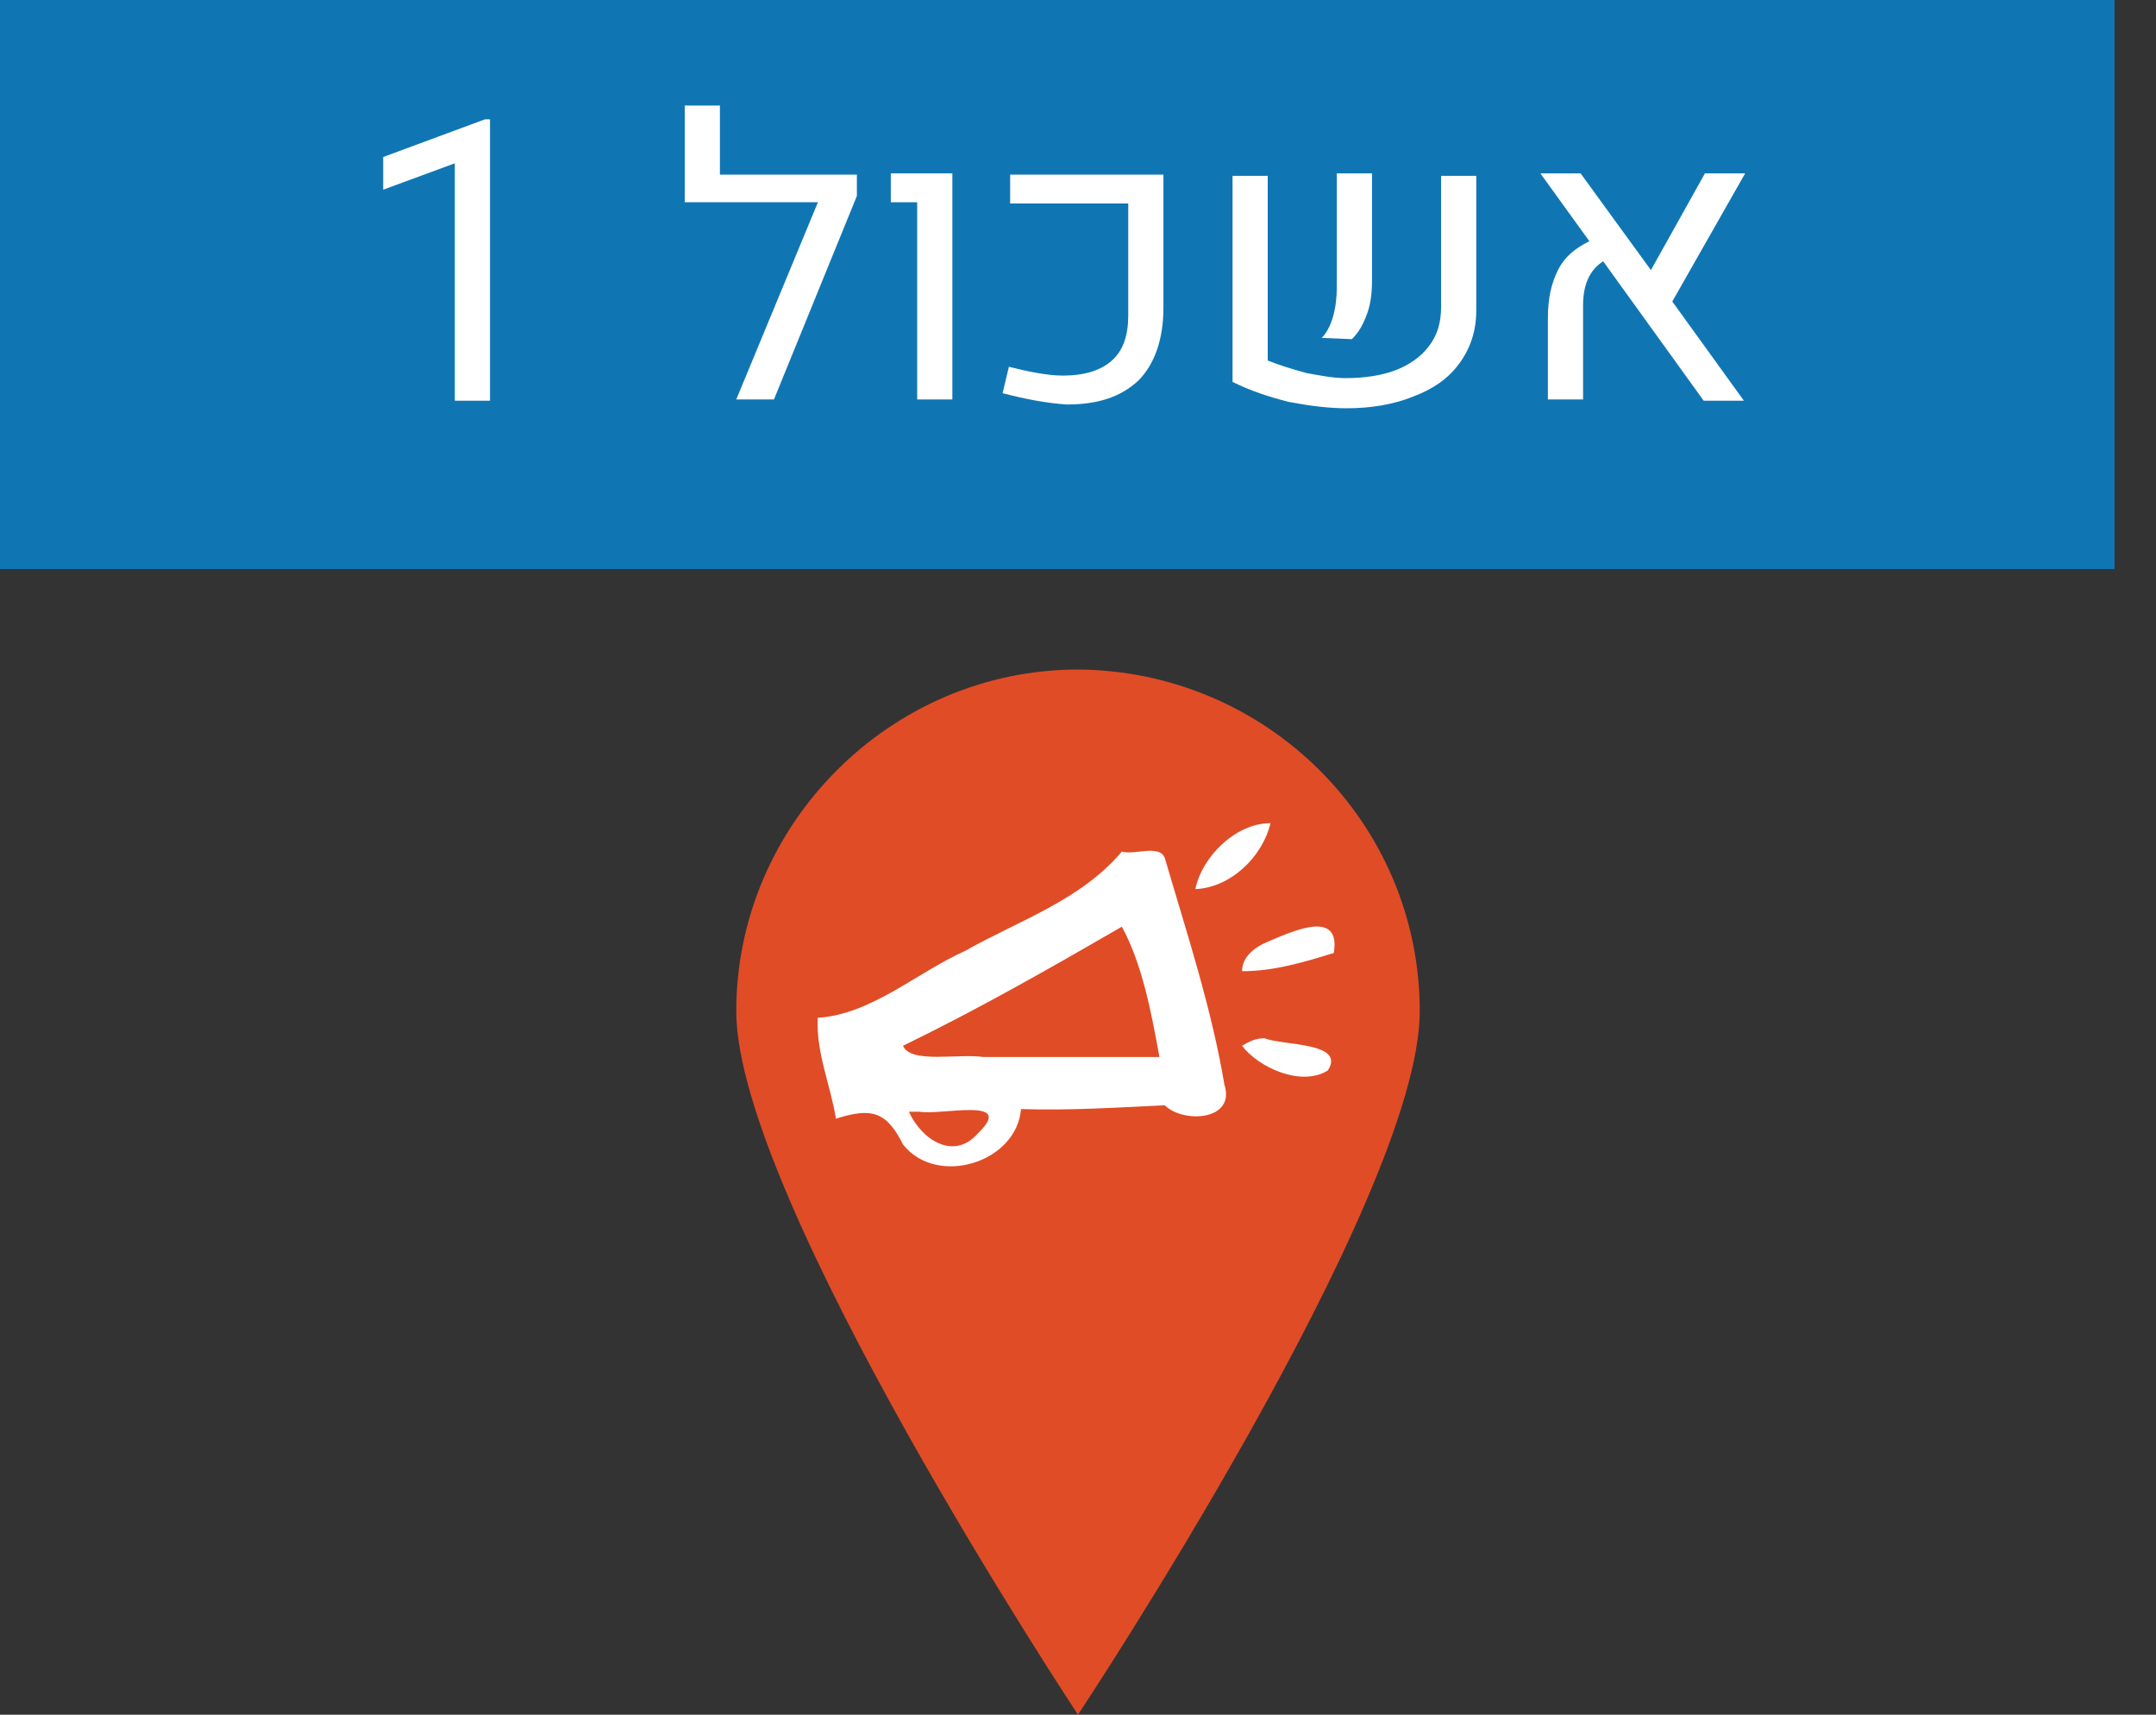 <?xml version="1.0" encoding="UTF-8" standalone="no"?>
<svg
   xmlns:dc="http://purl.org/dc/elements/1.1/"
   xmlns:cc="http://creativecommons.org/ns#"
   xmlns:rdf="http://www.w3.org/1999/02/22-rdf-syntax-ns#"
   xmlns:svg="http://www.w3.org/2000/svg"
   xmlns="http://www.w3.org/2000/svg"
   version="1.1"
   id="svg4816"
   viewBox="0 0 171.6 136.5"
   height="136.5"
   width="171.6">
  <rect x="0" y="0" width="171.6" height="136.5" fill="#333333" stroke="none"/>
  <defs
     id="defs4818" />
  <path
     style="fill:#e04c26;fill-opacity:1"
     d="m 113,80.5 c 0,15 -27.2,56 -27.2,56 0,0 -27.2,-41.1 -27.2,-56 0,-14.9 12.3,-27.2 27.2,-27.2 15,0.1 27.2,12.2 27.2,27.2"
     class="st3"
     id="path429_2_" />
  <g
     transform="matrix(0.427,0,0,0.427,-430.751,-1011.323)"
     id="g4679-4-9_1_">
    <path
       style="fill:#ffffff;enable-background:new"
       d="m 1231.6,2534.2 c 6.6,-0.3 12.5,-6 14,-12.3 -6.5,0 -12.8,6.3 -14,12.3 z m -13.7,-7 c -7.7,9.1 -19.1,12.8 -29.2,18.5 -9.1,4.1 -17.4,11.8 -27.5,12.5 -0.3,6.6 2.4,12.5 3.4,18.8 6.6,-2.1 9.4,-1.4 12.5,4.8 6.3,8 21.2,3.4 22,-6.6 9.1,0.3 18.1,-0.3 26.8,-0.7 3.4,3.4 13.3,2.9 11.1,-3.9 -2.4,-14.3 -7,-28.2 -11.1,-42.2 -1,-2.6 -5.6,-0.5 -8,-1.2 z"
       class="st18"
       id="path6-3-7_1_" />
    <path
       style="fill:#e04c26;fill-opacity:1"
       d="m 1217.9,2541.2 c -13.3,7.7 -26.8,15.4 -40.8,22.2 1.4,3.4 10.4,1.4 15,2.1 10.8,0 22,0 32.8,0 -1.5,-8.3 -3.2,-17.3 -7,-24.3 z"
       class="st3"
       id="path8-6-3_1_" />
    <path
       style="fill:#ffffff;enable-background:new"
       d="m 1240.3,2549.5 c 6,0 11.6,-1.7 17.1,-3.4 1.4,-8.4 -8,-3.9 -12.3,-2.1 -2.4,1 -4.8,2.8 -4.8,5.5 m 0,13.9 c 3.1,4.1 11.1,7.7 16,4.6 3.4,-5.3 -8.4,-4.6 -11.8,-6 -1.8,0 -3,0.7 -4.2,1.4 l 0,0 z"
       class="st18"
       id="path10-3-4_1_" />
    <path
       style="fill:#e04c26;fill-opacity:1"
       d="m 1178.2,2575.7 c 2.4,5.3 8.4,9.1 12.8,4.1 7.3,-7 -6.6,-3.4 -10.8,-4.1 -0.7,0 -1.3,0 -2,0 z"
       class="st3"
       id="path12-1-9_1_" />
  </g>
  <rect
     style="fill:#1076b3"
     height="45.3"
     width="168.3"
     class="st39"
     y="0"
     x="0"
     id="rect311_1_" />
  <g
     transform="translate(-581,-1345.5)"
     id="g640">
    <path
       style="fill:#ffffff"
       id="path642"
       d="m 617.2,1377.4 0,-18.9 -5.7,2.1 0,-2.6 8.1,-3 0.4,0 0,22.4 -2.8,0 z"
       class="st21" />
    <path
       style="fill:#ffffff"
       id="path644"
       d="m 649.2,1361.1 -6.6,16.2 -3,0 6.5,-15.7 -10.6,0 0,-7.7 2.8,0 0,5.5 10.9,0 0,1.7 z"
       class="st21" />
    <path
       style="fill:#ffffff"
       id="path646"
       d="m 654,1361.6 -2.1,0 0,-2.3 4.9,0 0,18 -2.8,0 0,-15.7 z"
       class="st21" />
    <path
       style="fill:#ffffff"
       id="path648"
       d="m 660.8,1376.8 0.5,-2.1 c 1.6,0.4 3.1,0.7 4.3,0.7 1.7,0 3,-0.4 3.9,-1.2 0.9,-0.8 1.3,-2 1.3,-3.6 l 0,-8.9 -9.4,0 0,-2.3 12.2,0 0,10.6 c 0,2.5 -0.7,4.5 -2,5.8 -1.4,1.3 -3.2,1.9 -5.7,1.9 -1.5,-0.1 -3.2,-0.4 -5.1,-0.9 z"
       class="st21" />
    <path
       style="fill:#ffffff"
       id="path650"
       d="m 681.9,1374.2 c 1,0.4 2,0.7 3.1,1 1.1,0.2 2.1,0.4 3.1,0.4 1.5,0 2.8,-0.2 3.9,-0.6 1.1,-0.4 2.1,-1.1 2.7,-1.9 0.7,-0.9 1,-1.9 1,-3.2 l 0,-10.4 2.8,0 0,10.7 c 0,1.7 -0.5,3.1 -1.4,4.3 -0.9,1.2 -2.1,2 -3.7,2.6 -1.5,0.6 -3.3,0.9 -5.2,0.9 -1.5,0 -3,-0.2 -4.6,-0.5 -1.6,-0.4 -3.1,-0.9 -4.5,-1.6 l 0,-16.4 2.8,0 0,14.7 z m 5.2,-3.5 c 0.2,-0.7 0.3,-1.5 0.3,-2.4 l 0,-9 2.8,0 0,8.5 c 0,1 -0.1,1.9 -0.4,2.7 -0.3,0.8 -0.6,1.4 -1.2,2 l -2.4,-0.1 c 0.4,-0.4 0.7,-1 0.9,-1.7 z"
       class="st21" />
    <path
       style="fill:#ffffff"
       id="path652"
       d="m 714.1,1369.5 5.7,7.9 -3.2,0 -8,-11.1 c -1.1,0.7 -1.6,1.9 -1.6,3.5 l 0,7.5 -2.8,0 0,-6.5 c 0,-1.6 0.3,-2.8 0.8,-3.8 0.5,-1 1.3,-1.7 2.5,-2.3 l -3.9,-5.4 3.2,0 5.6,7.7 4.3,-7.7 3.2,0 -5.8,10.2 z"
       class="st21" />
  </g>
</svg>
